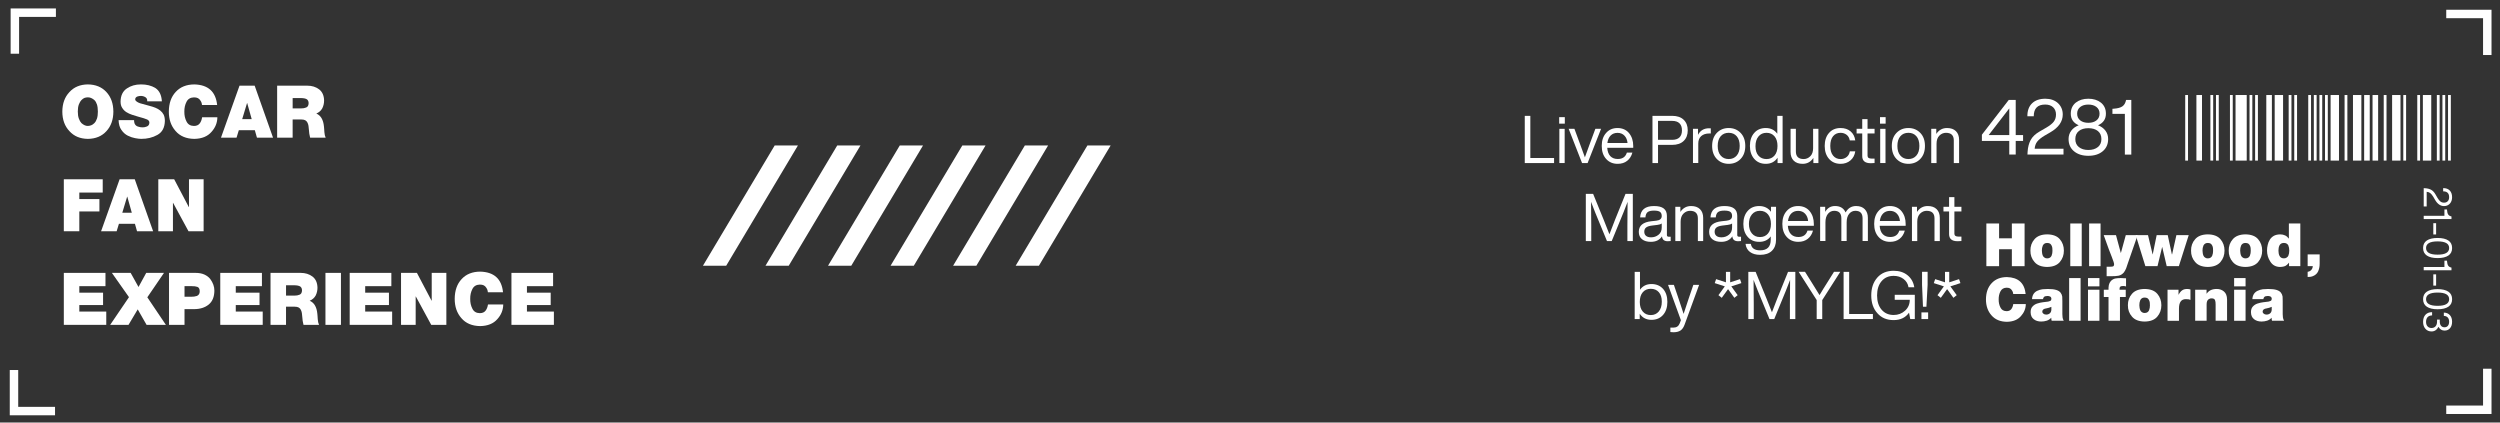 <?xml version="1.0" encoding="UTF-8"?>
<svg id="uuid-73eff271-76a2-4857-a7a8-69e4d31a6a74" data-name="Layer 1" xmlns="http://www.w3.org/2000/svg" viewBox="0 0 1923 325.02">
  <rect x="0" y="0" width="1923" height="325.02" fill="#333333" stroke="none"/>
  <defs>
    <style>
      .uuid-cdbbcc2c-210d-4680-8596-c56fbdb28254 {
        fill: #fff;
        stroke-width: 0px;
      }
    </style>
  </defs>
  <g>
    <polygon class="uuid-cdbbcc2c-210d-4680-8596-c56fbdb28254" points="558.57 204.42 540.69 204.42 595.89 111.89 613.77 111.89 558.57 204.42"/>
    <polygon class="uuid-cdbbcc2c-210d-4680-8596-c56fbdb28254" points="606.68 204.42 588.8 204.42 644 111.89 661.88 111.89 606.68 204.42"/>
    <polygon class="uuid-cdbbcc2c-210d-4680-8596-c56fbdb28254" points="654.78 204.42 636.91 204.42 692.11 111.89 709.99 111.89 654.78 204.42"/>
    <polygon class="uuid-cdbbcc2c-210d-4680-8596-c56fbdb28254" points="702.89 204.42 685.01 204.42 740.22 111.89 758.09 111.89 702.89 204.42"/>
    <polygon class="uuid-cdbbcc2c-210d-4680-8596-c56fbdb28254" points="751 204.42 733.12 204.42 788.32 111.89 806.2 111.89 751 204.42"/>
    <polygon class="uuid-cdbbcc2c-210d-4680-8596-c56fbdb28254" points="799.11 204.42 781.23 204.42 836.43 111.89 854.31 111.89 799.11 204.42"/>
  </g>
  <polygon class="uuid-cdbbcc2c-210d-4680-8596-c56fbdb28254" points="43 6.5 43 13 14.68 13 14.68 41.32 8.18 41.32 8.18 6.5 43 6.5"/>
  <polygon class="uuid-cdbbcc2c-210d-4680-8596-c56fbdb28254" points="1881.65 7.5 1881.65 14 1909.97 14 1909.97 42.32 1916.47 42.32 1916.47 7.5 1881.65 7.5"/>
  <polygon class="uuid-cdbbcc2c-210d-4680-8596-c56fbdb28254" points="42.33 319.44 42.33 312.95 14.01 312.95 14.01 284.62 7.51 284.62 7.51 319.44 42.33 319.44"/>
  <polygon class="uuid-cdbbcc2c-210d-4680-8596-c56fbdb28254" points="1881.65 318.44 1881.65 311.95 1909.97 311.95 1909.97 283.62 1916.47 283.62 1916.47 318.44 1881.65 318.44"/>
  <g>
    <rect class="uuid-cdbbcc2c-210d-4680-8596-c56fbdb28254" x="1680.87" y="73.09" width="2.15" height="50.44"/>
    <rect class="uuid-cdbbcc2c-210d-4680-8596-c56fbdb28254" x="1689.48" y="73.09" width="4.3" height="50.44"/>
    <rect class="uuid-cdbbcc2c-210d-4680-8596-c56fbdb28254" x="1700.23" y="73.09" width="2.15" height="50.44"/>
    <rect class="uuid-cdbbcc2c-210d-4680-8596-c56fbdb28254" x="1704.53" y="73.09" width="2.15" height="50.44"/>
    <rect class="uuid-cdbbcc2c-210d-4680-8596-c56fbdb28254" x="1715.28" y="73.09" width="2.15" height="50.44"/>
    <rect class="uuid-cdbbcc2c-210d-4680-8596-c56fbdb28254" x="1719.58" y="73.09" width="8.6" height="50.44"/>
    <rect class="uuid-cdbbcc2c-210d-4680-8596-c56fbdb28254" x="1730.34" y="73.09" width="2.15" height="50.44"/>
    <rect class="uuid-cdbbcc2c-210d-4680-8596-c56fbdb28254" x="1734.64" y="73.09" width="2.15" height="50.44"/>
    <rect class="uuid-cdbbcc2c-210d-4680-8596-c56fbdb28254" x="1743.24" y="73.09" width="4.3" height="50.44"/>
    <rect class="uuid-cdbbcc2c-210d-4680-8596-c56fbdb28254" x="1749.69" y="73.09" width="6.45" height="50.44"/>
    <rect class="uuid-cdbbcc2c-210d-4680-8596-c56fbdb28254" x="1760.44" y="73.09" width="2.15" height="50.44"/>
    <rect class="uuid-cdbbcc2c-210d-4680-8596-c56fbdb28254" x="1764.74" y="73.09" width="2.15" height="50.44"/>
    <rect class="uuid-cdbbcc2c-210d-4680-8596-c56fbdb28254" x="1775.5" y="73.09" width="2.15" height="50.44"/>
    <rect class="uuid-cdbbcc2c-210d-4680-8596-c56fbdb28254" x="1779.8" y="73.09" width="2.15" height="50.44"/>
    <rect class="uuid-cdbbcc2c-210d-4680-8596-c56fbdb28254" x="1784.1" y="73.09" width="2.15" height="50.44"/>
    <rect class="uuid-cdbbcc2c-210d-4680-8596-c56fbdb28254" x="1788.4" y="73.09" width="2.15" height="50.44"/>
    <rect class="uuid-cdbbcc2c-210d-4680-8596-c56fbdb28254" x="1792.7" y="73.09" width="6.45" height="50.44"/>
    <rect class="uuid-cdbbcc2c-210d-4680-8596-c56fbdb28254" x="1803.45" y="73.09" width="2.15" height="50.44"/>
    <rect class="uuid-cdbbcc2c-210d-4680-8596-c56fbdb28254" x="1809.91" y="73.09" width="6.45" height="50.44"/>
    <rect class="uuid-cdbbcc2c-210d-4680-8596-c56fbdb28254" x="1818.51" y="73.09" width="4.3" height="50.44"/>
    <rect class="uuid-cdbbcc2c-210d-4680-8596-c56fbdb28254" x="1824.96" y="73.09" width="4.3" height="50.44"/>
    <rect class="uuid-cdbbcc2c-210d-4680-8596-c56fbdb28254" x="1833.56" y="73.09" width="2.15" height="50.44"/>
    <rect class="uuid-cdbbcc2c-210d-4680-8596-c56fbdb28254" x="1840.01" y="73.09" width="6.45" height="50.44"/>
    <rect class="uuid-cdbbcc2c-210d-4680-8596-c56fbdb28254" x="1848.62" y="73.09" width="2.15" height="50.44"/>
    <rect class="uuid-cdbbcc2c-210d-4680-8596-c56fbdb28254" x="1859.37" y="73.09" width="2.15" height="50.44"/>
    <rect class="uuid-cdbbcc2c-210d-4680-8596-c56fbdb28254" x="1863.67" y="73.09" width="6.45" height="50.44"/>
    <rect class="uuid-cdbbcc2c-210d-4680-8596-c56fbdb28254" x="1874.42" y="73.09" width="2.15" height="50.44"/>
    <rect class="uuid-cdbbcc2c-210d-4680-8596-c56fbdb28254" x="1878.72" y="73.09" width="2.15" height="50.44"/>
    <rect class="uuid-cdbbcc2c-210d-4680-8596-c56fbdb28254" x="1883.03" y="73.09" width="2.15" height="50.44"/>
  </g>
  <g>
    <path class="uuid-cdbbcc2c-210d-4680-8596-c56fbdb28254" d="M47.94,85.88c.04-6.23,1.86-11.26,5.48-15.07,3.5-3.85,8.21-5.81,14.15-5.88,6,.07,10.76,2.03,14.28,5.88,3.53,3.81,5.32,8.83,5.35,15.07-.04,6.2-1.82,11.2-5.35,15.01-3.51,3.88-8.27,5.86-14.28,5.93-5.93-.07-10.65-2.05-14.15-5.93-3.62-3.81-5.45-8.81-5.48-15.01ZM59.86,85.88c0,2.18.27,3.98.82,5.4.51,1.44,1.17,2.58,1.96,3.4,1.66,1.5,3.3,2.23,4.93,2.19.76,0,1.61-.17,2.54-.49.9-.35,1.73-.91,2.49-1.7.81-.82,1.47-1.96,1.96-3.4.48-1.42.72-3.23.72-5.4s-.24-4.1-.72-5.57c-.5-1.46-1.15-2.57-1.96-3.32-1.7-1.46-3.38-2.17-5.04-2.11-.76,0-1.57.13-2.44.38-.87.33-1.7.91-2.49,1.73-.37.38-.72.84-1.03,1.37-.34.55-.65,1.2-.93,1.95-.55,1.46-.82,3.32-.82,5.57Z"/>
    <path class="uuid-cdbbcc2c-210d-4680-8596-c56fbdb28254" d="M103.12,92.44c0,1,.14,1.88.42,2.63.51,1.15,1.37,1.92,2.57,2.3,1.15.4,2.33.6,3.53.6,1.11.04,2.26-.2,3.45-.71,1.17-.53,1.77-1.5,1.81-2.93.04-1-.53-1.8-1.69-2.41-1.22-.56-3.54-1.29-6.94-2.19-1.6-.44-3.17-.92-4.7-1.45-1.6-.53-3.05-1.2-4.35-2.02-1.31-.82-2.38-1.91-3.2-3.25-.86-1.26-1.28-2.88-1.28-4.87.07-4.63,1.69-8,4.87-10.12,3.04-2.06,6.62-3.09,10.75-3.09,4.32-.04,8.05.89,11.17,2.78,3.04,2.02,4.7,5.43,4.98,10.23h-11.29c.14-1.49-.33-2.54-1.4-3.18-1.06-.65-2.24-.98-3.53-.98-.88,0-1.79.16-2.73.49-.42.18-.79.45-1.09.79-.32.36-.48.83-.48,1.39.07.67.45,1.23,1.14,1.67.65.49,1.5.92,2.55,1.29,2.21.67,4.73,1.37,7.56,2.08,1.5.38,2.94.85,4.31,1.39,1.35.53,2.58,1.24,3.69,2.13,1.13.89,2.02,1.98,2.68,3.25.6,1.35.9,2.94.9,4.76-.11,5.12-2.03,8.71-5.75,10.75-3.67,2.06-7.83,3.07-12.48,3.04-1.15,0-2.66-.17-4.54-.52-1.89-.33-3.81-.98-5.75-1.94-1.93-.98-3.56-2.44-4.89-4.38-1.35-1.86-2.08-4.38-2.19-7.55h11.89Z"/>
    <path class="uuid-cdbbcc2c-210d-4680-8596-c56fbdb28254" d="M155.4,80.79c-.04-.42-.14-.97-.32-1.65-.21-.64-.54-1.27-.98-1.89-.42-.71-1.04-1.3-1.85-1.75-.8-.4-1.82-.6-3.07-.6-2.72.07-4.63,1.23-5.74,3.48-1.13,2.19-1.68,4.7-1.64,7.51-.04,2.82.51,5.32,1.64,7.51,1.11,2.29,3.03,3.45,5.75,3.48,1.98,0,3.46-.65,4.45-1.95.94-1.24,1.54-2.82,1.83-4.72h11.73c-.04,4.21-1.55,7.97-4.56,11.29-3,3.44-7.38,5.22-13.14,5.33-6.25-.07-11.08-2.11-14.49-6.1-3.43-3.88-5.14-8.83-5.14-14.85.04-6.42,1.82-11.49,5.35-15.23,3.48-3.77,8.24-5.68,14.28-5.71,10.63.29,16.47,5.57,17.53,15.85h-11.63Z"/>
    <path class="uuid-cdbbcc2c-210d-4680-8596-c56fbdb28254" d="M184.23,65.9h11.66l14.12,39.98h-12.37l-1.62-5.71h-12.32l-1.75,5.71h-11.97l14.25-39.98ZM193.61,91.63l-3.47-12.36h-.11l-3.73,12.36h7.31Z"/>
    <path class="uuid-cdbbcc2c-210d-4680-8596-c56fbdb28254" d="M213.18,65.9h23.21c3.57,0,6.6.95,9.09,2.84,2.47,1.91,3.74,4.78,3.81,8.59,0,2.12-.46,4.11-1.39,5.99-1.02,1.82-2.55,3.16-4.59,4.02,3.43,1.46,5.39,4.79,5.88,9.98.07.47.12,1.08.16,1.83.07.75.12,1.55.16,2.41.14,1.8.47,3.25.98,4.32h-11.94c-.53-2.03-.85-4.08-.95-6.16-.04-.99-.14-1.96-.31-2.93-.15-.89-.41-1.72-.79-2.47-.36-.75-.9-1.34-1.64-1.78-.73-.42-1.73-.63-2.99-.63h-6.77v13.97h-11.92v-39.98ZM225.1,83.37h6.68c1.3.04,2.54-.19,3.71-.68,1.23-.47,1.86-1.58,1.9-3.31,0-1.29-.42-2.28-1.27-2.95-.96-.67-2.64-1.01-5.04-1.01h-5.97v7.96Z"/>
    <path class="uuid-cdbbcc2c-210d-4680-8596-c56fbdb28254" d="M49.09,137.9h29.92v10.22h-18v5.01h15.46v9.52h-15.46v15.23h-11.92v-39.98Z"/>
    <path class="uuid-cdbbcc2c-210d-4680-8596-c56fbdb28254" d="M92,137.9h11.66l14.12,39.98h-12.37l-1.62-5.71h-12.32l-1.75,5.71h-11.97l14.25-39.98ZM101.38,163.63l-3.47-12.36h-.11l-3.73,12.36h7.31Z"/>
    <path class="uuid-cdbbcc2c-210d-4680-8596-c56fbdb28254" d="M121.77,137.9h12.21l11.26,21.38h.13v-21.38h11.26v39.98h-11.63l-11.86-21.85h-.11v21.85h-11.26v-39.98Z"/>
    <path class="uuid-cdbbcc2c-210d-4680-8596-c56fbdb28254" d="M49.09,209.9h32.04v10.22h-20.12v5.01h18.27v9.52h-18.27v5.01h20.73v10.22h-32.65v-39.98Z"/>
    <path class="uuid-cdbbcc2c-210d-4680-8596-c56fbdb28254" d="M99.21,228.57l-13.15-18.67h14.44l6.04,10.86,5.93-10.86h13.67l-12.82,18.79,14.27,21.19h-14.85l-6.81-11.92-7.08,11.92h-14.11l14.46-21.3Z"/>
    <path class="uuid-cdbbcc2c-210d-4680-8596-c56fbdb28254" d="M130,209.9h20.37c2.7,0,4.99.43,6.87,1.29,1.86.86,3.34,1.98,4.44,3.36,2.18,2.95,3.25,5.96,3.22,9.02-.04,4.78-1.5,8.34-4.38,10.69-2.88,2.35-6.66,3.53-11.32,3.53h-7.27v12.09h-11.92v-39.98ZM141.92,228.27h4.92c1.73.04,3.28-.17,4.64-.63.66-.29,1.2-.74,1.61-1.34.36-.57.54-1.34.54-2.31-.04-1.79-.64-2.9-1.81-3.32-1.19-.4-2.59-.59-4.21-.55h-5.68v8.15Z"/>
    <path class="uuid-cdbbcc2c-210d-4680-8596-c56fbdb28254" d="M169.43,209.9h32.04v10.22h-20.12v5.01h18.27v9.52h-18.27v5.01h20.73v10.22h-32.65v-39.98Z"/>
    <path class="uuid-cdbbcc2c-210d-4680-8596-c56fbdb28254" d="M208.09,209.9h23.21c3.57,0,6.6.95,9.09,2.84,2.47,1.91,3.74,4.78,3.81,8.59,0,2.12-.46,4.11-1.39,5.99-1.02,1.82-2.55,3.16-4.59,4.02,3.43,1.46,5.39,4.79,5.88,9.98.07.47.12,1.08.16,1.83.07.75.12,1.55.16,2.41.14,1.8.47,3.25.98,4.32h-11.94c-.53-2.03-.85-4.08-.95-6.16-.04-.99-.14-1.96-.31-2.93-.15-.89-.41-1.72-.79-2.47-.36-.75-.9-1.34-1.64-1.78-.73-.42-1.73-.63-2.99-.63h-6.77v13.97h-11.92v-39.98ZM220.01,227.37h6.68c1.3.04,2.54-.19,3.71-.68,1.23-.47,1.86-1.58,1.9-3.31,0-1.29-.42-2.28-1.27-2.95-.96-.67-2.64-1.01-5.04-1.01h-5.97v7.96Z"/>
    <path class="uuid-cdbbcc2c-210d-4680-8596-c56fbdb28254" d="M250.34,209.9h11.92v39.98h-11.92v-39.98Z"/>
    <path class="uuid-cdbbcc2c-210d-4680-8596-c56fbdb28254" d="M268.99,209.9h32.04v10.22h-20.12v5.01h18.27v9.52h-18.27v5.01h20.73v10.22h-32.65v-39.98Z"/>
    <path class="uuid-cdbbcc2c-210d-4680-8596-c56fbdb28254" d="M308.48,209.9h12.21l11.26,21.38h.13v-21.38h11.26v39.98h-11.63l-11.86-21.85h-.11v21.85h-11.26v-39.98Z"/>
    <path class="uuid-cdbbcc2c-210d-4680-8596-c56fbdb28254" d="M375.29,224.79c-.04-.42-.14-.97-.32-1.65-.21-.64-.54-1.27-.98-1.89-.42-.71-1.04-1.3-1.85-1.75-.8-.4-1.82-.6-3.07-.6-2.72.07-4.63,1.23-5.74,3.48-1.13,2.19-1.68,4.7-1.64,7.51-.04,2.82.51,5.32,1.64,7.51,1.11,2.29,3.03,3.45,5.75,3.48,1.98,0,3.46-.65,4.45-1.95.94-1.24,1.54-2.82,1.83-4.72h11.73c-.04,4.21-1.55,7.97-4.56,11.29-3,3.44-7.38,5.22-13.14,5.33-6.25-.07-11.08-2.11-14.49-6.1-3.43-3.88-5.14-8.83-5.14-14.85.04-6.42,1.82-11.49,5.35-15.23,3.48-3.77,8.24-5.68,14.28-5.71,10.63.29,16.47,5.57,17.53,15.85h-11.63Z"/>
    <path class="uuid-cdbbcc2c-210d-4680-8596-c56fbdb28254" d="M393.4,209.9h32.04v10.22h-20.12v5.01h18.27v9.52h-18.27v5.01h20.73v10.22h-32.65v-39.98Z"/>
  </g>
  <g>
    <path class="uuid-cdbbcc2c-210d-4680-8596-c56fbdb28254" d="M1527.91,171.9h9.79v11.41h9.82v-11.41h9.79v32.84h-9.79v-13.03h-9.82v13.03h-9.79v-32.84Z"/>
    <path class="uuid-cdbbcc2c-210d-4680-8596-c56fbdb28254" d="M1587.54,192.8c0,3.4-1.04,6.31-3.11,8.73-2.06,2.48-5.32,3.75-9.77,3.81-4.4-.06-7.64-1.33-9.73-3.82-2.13-2.43-3.18-5.34-3.13-8.74-.04-3.44,1-6.36,3.13-8.76,2.09-2.44,5.33-3.69,9.73-3.75,4.46.06,7.71,1.31,9.77,3.75,2.07,2.4,3.11,5.32,3.11,8.77ZM1578.74,192.8c0-.65-.03-1.33-.09-2.05-.09-.71-.29-1.34-.58-1.89-.28-.6-.68-1.09-1.19-1.46-.58-.34-1.31-.52-2.2-.52s-1.54.17-2.06.52c-.58.38-1,.86-1.29,1.46-.51,1.23-.75,2.54-.72,3.94,0,.62.06,1.26.19,1.94.09.68.27,1.32.54,1.94.28.62.71,1.1,1.29,1.46.51.41,1.2.61,2.06.61s1.62-.2,2.2-.61c.51-.36.91-.85,1.19-1.46.48-1.26.71-2.55.68-3.87Z"/>
    <path class="uuid-cdbbcc2c-210d-4680-8596-c56fbdb28254" d="M1592.46,171.9h8.8v32.84h-8.8v-32.84Z"/>
    <path class="uuid-cdbbcc2c-210d-4680-8596-c56fbdb28254" d="M1606.95,171.9h8.8v32.84h-8.8v-32.84Z"/>
    <path class="uuid-cdbbcc2c-210d-4680-8596-c56fbdb28254" d="M1636.62,202.89c-.32,1.08-.7,2.22-1.15,3.41-.48,1.18-1.06,2.25-1.74,3.21-1.19,1.41-2.6,2.27-4.24,2.58-1.62.27-3.31.39-5.07.36h-4v-7.28h2.11c.49,0,1-.01,1.5-.04.49,0,.91-.06,1.26-.18.27-.12.49-.33.67-.63.13-.28.2-.67.2-1.17,0-.36-.17-1.06-.52-2.11-.36-1.03-.79-2.19-1.28-3.48-1.05-2.8-1.79-4.7-2.22-5.71l-3.97-11.01h9.44l3.7,13.69h.09l3.76-13.69h9.11l-7.65,22.03Z"/>
    <path class="uuid-cdbbcc2c-210d-4680-8596-c56fbdb28254" d="M1675.97,204.73h-9.34l-3.44-14.67h-.09l-3.55,14.67h-9.34l-7.43-23.88h9.46l3.55,14.8h.09l3.03-14.8h8.51l3.19,14.8h.18l3.3-14.8h9.48l-7.59,23.88Z"/>
    <path class="uuid-cdbbcc2c-210d-4680-8596-c56fbdb28254" d="M1711.1,192.8c0,3.4-1.04,6.31-3.11,8.73-2.06,2.48-5.32,3.75-9.77,3.81-4.4-.06-7.64-1.33-9.73-3.82-2.13-2.43-3.18-5.34-3.13-8.74-.04-3.44,1-6.36,3.13-8.76,2.09-2.44,5.33-3.69,9.73-3.75,4.46.06,7.71,1.31,9.77,3.75,2.07,2.4,3.11,5.32,3.11,8.77ZM1702.3,192.8c0-.65-.03-1.33-.09-2.05-.09-.71-.29-1.34-.58-1.89-.28-.6-.68-1.09-1.19-1.46-.58-.34-1.31-.52-2.2-.52s-1.54.17-2.06.52c-.58.38-1,.86-1.29,1.46-.51,1.23-.75,2.54-.72,3.94,0,.62.06,1.26.19,1.94.09.68.27,1.32.54,1.94.28.62.71,1.1,1.29,1.46.51.41,1.2.61,2.06.61s1.62-.2,2.2-.61c.51-.36.91-.85,1.19-1.46.48-1.26.71-2.55.68-3.87Z"/>
    <path class="uuid-cdbbcc2c-210d-4680-8596-c56fbdb28254" d="M1740.07,192.8c0,3.4-1.04,6.31-3.11,8.73-2.06,2.48-5.32,3.75-9.77,3.81-4.4-.06-7.64-1.33-9.73-3.82-2.13-2.43-3.18-5.34-3.13-8.74-.04-3.44,1-6.36,3.13-8.76,2.09-2.44,5.33-3.69,9.73-3.75,4.46.06,7.71,1.31,9.77,3.75,2.07,2.4,3.11,5.32,3.11,8.77ZM1731.27,192.8c0-.65-.03-1.33-.09-2.05-.09-.71-.29-1.34-.58-1.89-.28-.6-.68-1.09-1.19-1.46-.58-.34-1.31-.52-2.2-.52s-1.54.17-2.06.52c-.58.38-1,.86-1.29,1.46-.51,1.23-.75,2.54-.72,3.94,0,.62.06,1.26.19,1.94.09.68.27,1.32.54,1.94.28.62.71,1.1,1.29,1.46.51.41,1.2.61,2.06.61s1.62-.2,2.2-.61c.51-.36.91-.85,1.19-1.46.48-1.26.71-2.55.68-3.87Z"/>
    <path class="uuid-cdbbcc2c-210d-4680-8596-c56fbdb28254" d="M1769.41,204.73h-8.68v-2.63h-.09c-.24.37-.54.73-.91,1.06-.36.37-.78.73-1.27,1.06-.49.34-1.12.61-1.91.79-.75.19-1.7.31-2.82.34-3.3-.1-5.77-1.49-7.42-4.16-1.67-2.55-2.51-5.38-2.51-8.51,0-1.44.17-2.88.52-4.31.3-1.44.84-2.77,1.62-4,.76-1.23,1.8-2.22,3.12-2.99,1.32-.7,2.96-1.07,4.92-1.1,2.86.03,5.04,1.1,6.54,3.21h.09v-11.59h8.8v32.84ZM1760.91,192.78c0-1.51-.25-2.87-.75-4.07-.29-.55-.71-1-1.26-1.33-.58-.34-1.29-.52-2.15-.52-1.62.03-2.73.65-3.34,1.85-.3.56-.51,1.19-.63,1.89-.12.71-.19,1.43-.19,2.18,0,.71.06,1.41.19,2.12.12.71.33,1.34.63,1.89.61,1.26,1.72,1.91,3.34,1.94.85,0,1.57-.2,2.15-.61.54-.33.96-.77,1.26-1.33.5-1.17.75-2.51.75-4.01h0Z"/>
    <path class="uuid-cdbbcc2c-210d-4680-8596-c56fbdb28254" d="M1775.03,195.66h9.25v7.2c0,2.2-.4,4.17-1.19,5.92-.84,1.75-2.25,2.99-4.23,3.72-.8.28-1.5.44-2.13.47-.68.06-1.25.09-1.69.09v-4c1.13-.12,2.06-.59,2.8-1.42.71-.8,1.09-1.77,1.15-2.91h-3.95v-9.07Z"/>
    <path class="uuid-cdbbcc2c-210d-4680-8596-c56fbdb28254" d="M1548.57,226.13c-.03-.35-.12-.8-.26-1.35-.17-.53-.44-1.04-.81-1.55-.35-.58-.86-1.07-1.52-1.44-.65-.33-1.5-.5-2.53-.5-2.23.06-3.8,1.01-4.72,2.86-.93,1.8-1.38,3.86-1.35,6.17-.03,2.31.42,4.37,1.35,6.17.91,1.88,2.49,2.83,4.72,2.86,1.62,0,2.84-.53,3.66-1.6.77-1.02,1.27-2.31,1.5-3.87h9.64c-.03,3.46-1.28,6.55-3.74,9.27-2.47,2.83-6.06,4.29-10.79,4.38-5.13-.06-9.1-1.73-11.9-5.01-2.81-3.19-4.22-7.25-4.22-12.2.03-5.27,1.49-9.44,4.4-12.51,2.86-3.1,6.77-4.66,11.73-4.69,8.73.24,13.53,4.58,14.4,13.02h-9.55Z"/>
    <path class="uuid-cdbbcc2c-210d-4680-8596-c56fbdb28254" d="M1586.35,241.41c0,.89.06,1.81.18,2.75.12.92.42,1.78.9,2.57h-9.28c-.24-.76-.34-1.51-.31-2.25h-.09c-.99,1.06-2.12,1.8-3.41,2.2-1.35.43-2.77.65-4.26.65-2.29,0-4.18-.58-5.68-1.75-1.61-1.2-2.42-3.02-2.45-5.47,0-1.87.49-3.32,1.48-4.35.94-1.05,2.12-1.8,3.53-2.27,1.48-.49,2.97-.83,4.47-1.01s2.83-.34,4-.49c.34-.1.67-.2.97-.29.28-.09.55-.2.79-.31.49-.3.74-.81.74-1.53-.03-.82-.34-1.4-.92-1.73-.59-.31-1.28-.47-2.07-.47-1.37.03-2.27.29-2.73.78-.46.55-.7,1.1-.7,1.65h-8.49c.12-1.69.55-3.06,1.29-4.11.73-1.03,1.67-1.81,2.82-2.33,1.17-.55,2.47-.94,3.91-1.15,1.39-.15,2.77-.22,4.13-.22,2.79,0,4.97.25,6.55.76,1.57.52,2.67,1.24,3.31,2.13.67.88,1.08,1.88,1.24,2.99.06,1.12.09,2.27.09,3.44v9.82ZM1577.91,236.03c-1.19.53-2.45.91-3.77,1.15-2.15.27-3.22,1.13-3.22,2.59,0,.59.29,1.09.87,1.51.53.46,1.24.7,2.12.7,1.11,0,2.05-.32,2.8-.97.74-.62,1.14-1.54,1.2-2.77v-2.21Z"/>
    <path class="uuid-cdbbcc2c-210d-4680-8596-c56fbdb28254" d="M1591.59,213.9h8.8v32.84h-8.8v-32.84Z"/>
    <path class="uuid-cdbbcc2c-210d-4680-8596-c56fbdb28254" d="M1614.88,220.27h-8.8v-6.38h8.8v6.38ZM1606.08,222.86h8.8v23.88h-8.8v-23.88Z"/>
    <path class="uuid-cdbbcc2c-210d-4680-8596-c56fbdb28254" d="M1621.87,228.47h-3.62v-5.61h3.62c-.06-1.23.03-2.44.26-3.64.25-1.15.77-2.18,1.56-3.08.96-.97,2.04-1.6,3.26-1.89,1.21-.24,2.69-.36,4.43-.36,1.35.03,2.67.09,3.97.18v6.26c-.36-.07-.72-.16-1.08-.25-.38-.06-.75-.09-1.12-.09-1.09,0-1.84.19-2.25.56-.43.42-.62,1.18-.56,2.29h4.78v5.61h-4.45v18.26h-8.8v-18.26Z"/>
    <path class="uuid-cdbbcc2c-210d-4680-8596-c56fbdb28254" d="M1662.52,234.8c0,3.4-1.04,6.31-3.11,8.73-2.06,2.48-5.32,3.75-9.77,3.81-4.4-.06-7.64-1.33-9.73-3.82-2.13-2.43-3.18-5.34-3.13-8.74-.04-3.44,1-6.36,3.13-8.76,2.09-2.44,5.33-3.69,9.73-3.75,4.46.06,7.71,1.31,9.77,3.75,2.07,2.4,3.11,5.32,3.11,8.77ZM1653.71,234.8c0-.65-.03-1.33-.09-2.05-.09-.71-.29-1.34-.58-1.89-.28-.6-.68-1.09-1.19-1.46-.58-.34-1.31-.52-2.2-.52s-1.54.17-2.06.52c-.58.38-1,.86-1.29,1.46-.51,1.23-.75,2.54-.72,3.94,0,.62.06,1.26.19,1.94.09.68.27,1.32.54,1.94.28.62.71,1.1,1.29,1.46.51.41,1.2.61,2.06.61s1.62-.2,2.2-.61c.51-.36.91-.85,1.19-1.46.48-1.26.71-2.55.68-3.87Z"/>
    <path class="uuid-cdbbcc2c-210d-4680-8596-c56fbdb28254" d="M1667.26,222.86h8.46v3.82h.09c.71-1.44,1.59-2.54,2.63-3.3,1-.73,2.29-1.1,3.87-1.1.88,0,1.75.12,2.59.36v8.04c-.42-.18-.89-.33-1.39-.45-.51-.09-1.2-.13-2.09-.13-3.54-.06-5.33,2.34-5.35,7.21v9.43h-8.8v-23.88Z"/>
    <path class="uuid-cdbbcc2c-210d-4680-8596-c56fbdb28254" d="M1688.51,222.86h8.77v3.03h.09c1.61-2.41,4.2-3.62,7.76-3.62,2.16,0,4.01.66,5.57,1.98,1.54,1.32,2.32,3.35,2.35,6.11v16.37h-8.8v-12.53c.03-1.41-.13-2.55-.49-3.42-.38-.85-1.25-1.28-2.63-1.28-.86-.03-1.68.25-2.46.83-.38.3-.7.76-.96,1.37-.25.65-.38,1.45-.38,2.41v12.62h-8.8v-23.88Z"/>
    <path class="uuid-cdbbcc2c-210d-4680-8596-c56fbdb28254" d="M1727.29,220.27h-8.8v-6.38h8.8v6.38ZM1718.49,222.86h8.8v23.88h-8.8v-23.88Z"/>
    <path class="uuid-cdbbcc2c-210d-4680-8596-c56fbdb28254" d="M1755.84,241.41c0,.89.06,1.81.18,2.75.12.92.42,1.78.9,2.57h-9.28c-.24-.76-.34-1.51-.31-2.25h-.09c-.99,1.06-2.12,1.8-3.41,2.2-1.35.43-2.77.65-4.26.65-2.29,0-4.18-.58-5.68-1.75-1.61-1.2-2.42-3.02-2.45-5.47,0-1.87.49-3.32,1.48-4.35.94-1.05,2.12-1.8,3.53-2.27,1.48-.49,2.97-.83,4.47-1.01s2.83-.34,4-.49c.34-.1.67-.2.97-.29.28-.09.55-.2.79-.31.49-.3.74-.81.74-1.53-.03-.82-.34-1.4-.92-1.73-.59-.31-1.28-.47-2.07-.47-1.37.03-2.27.29-2.73.78-.46.55-.7,1.1-.7,1.65h-8.49c.12-1.69.55-3.06,1.29-4.11.73-1.03,1.67-1.81,2.82-2.33,1.17-.55,2.47-.94,3.91-1.15,1.39-.15,2.77-.22,4.13-.22,2.79,0,4.97.25,6.55.76,1.57.52,2.67,1.24,3.31,2.13.67.88,1.08,1.88,1.24,2.99.06,1.12.09,2.27.09,3.44v9.82ZM1747.4,236.03c-1.19.53-2.45.91-3.77,1.15-2.15.27-3.22,1.13-3.22,2.59,0,.59.29,1.09.87,1.51.53.46,1.24.7,2.12.7,1.11,0,2.05-.32,2.8-.97.74-.62,1.14-1.54,1.2-2.77v-2.21Z"/>
  </g>
  <g>
    <path class="uuid-cdbbcc2c-210d-4680-8596-c56fbdb28254" d="M1550.49,103.91h5.66v4.48h-5.66v10.5h-4.96v-10.5h-21.06v-4.78l20.65-26.73h5.37v27.02ZM1545.54,103.91v-20.53l-15.87,20.53h15.87Z"/>
    <path class="uuid-cdbbcc2c-210d-4680-8596-c56fbdb28254" d="M1565.07,114.41h22.18v4.48h-27.73l.12-2.3c.24-3.46,1.02-6.43,2.36-8.91,1.34-2.48,3.6-4.64,6.79-6.49l5.31-3.07c2.67-1.57,4.57-3.11,5.69-4.6,1.12-1.49,1.68-3.3,1.68-5.43,0-2.32-.74-4.18-2.21-5.58-1.48-1.4-3.51-2.09-6.11-2.09-5.86,0-8.79,3.01-8.79,9.03h-4.9c-.04-4.29,1.16-7.61,3.6-9.97,2.44-2.36,5.84-3.54,10.21-3.54,3.97,0,7.2,1.12,9.68,3.36,2.48,2.32,3.72,5.25,3.72,8.79,0,5.43-3.19,9.99-9.56,13.69l-4.48,2.6c-2.6,1.57-4.46,3.1-5.61,4.57-1.14,1.47-1.79,3.29-1.95,5.46Z"/>
    <path class="uuid-cdbbcc2c-210d-4680-8596-c56fbdb28254" d="M1613.8,96.36c2.44.94,4.35,2.33,5.72,4.16,1.38,1.83,2.06,3.98,2.06,6.46,0,3.93-1.4,7.06-4.19,9.38-2.79,2.32-6.47,3.48-11.03,3.48s-8.24-1.16-11.03-3.48c-2.79-2.32-4.19-5.45-4.19-9.38,0-2.48.69-4.63,2.06-6.46s3.28-3.22,5.72-4.16c-4.05-1.77-6.08-4.74-6.08-8.91,0-3.58,1.28-6.41,3.83-8.5,2.56-2.01,5.78-3.01,9.68-3.01s7.12,1,9.68,3.01c2.56,2.08,3.83,4.92,3.83,8.5,0,4.17-2.03,7.14-6.08,8.91ZM1599.05,113.12c1.85,1.5,4.29,2.24,7.32,2.24s5.47-.75,7.32-2.24c1.81-1.46,2.71-3.5,2.71-6.14s-.91-4.74-2.71-6.2c-1.81-1.46-4.25-2.18-7.32-2.18s-5.51.73-7.32,2.18c-1.81,1.46-2.71,3.52-2.71,6.2s.9,4.68,2.71,6.14ZM1612.56,82.26c-1.57-1.22-3.64-1.83-6.2-1.83s-4.62.61-6.2,1.83c-1.61,1.26-2.42,2.99-2.42,5.19s.81,3.93,2.42,5.19c1.57,1.22,3.64,1.83,6.2,1.83s4.62-.61,6.2-1.83c1.61-1.26,2.42-2.99,2.42-5.19s-.81-3.93-2.42-5.19Z"/>
    <path class="uuid-cdbbcc2c-210d-4680-8596-c56fbdb28254" d="M1635.39,76.89h4.01v42.01h-4.96v-31.33h-9.56v-3.89l.94-.06c2.99-.2,5.21-.79,6.67-1.77,1.45-.98,2.42-2.63,2.89-4.96Z"/>
  </g>
  <g>
    <path class="uuid-cdbbcc2c-210d-4680-8596-c56fbdb28254" d="M1177.13,89.1v32.44h18.26v3.88h-22.54v-36.31h4.28Z"/>
    <path class="uuid-cdbbcc2c-210d-4680-8596-c56fbdb28254" d="M1203.65,95.11h-4.33v-5h4.33v5ZM1203.54,125.41h-4.08v-26.32h4.08v26.32Z"/>
    <path class="uuid-cdbbcc2c-210d-4680-8596-c56fbdb28254" d="M1222.82,110.77l4.33-11.68h4.39l-10.35,26.32h-4.28l-10.3-26.32h4.44l4.33,11.73c2.14,5.75,3.38,9.15,3.72,10.2.61-1.8,1.85-5.22,3.72-10.25Z"/>
    <path class="uuid-cdbbcc2c-210d-4680-8596-c56fbdb28254" d="M1256.28,112.25v1.43h-19.99c.2,2.86,1,5.01,2.4,6.45,1.39,1.45,3.3,2.17,5.71,2.17,3.64,0,5.97-1.63,6.99-4.9h4.23c-.71,2.65-2.04,4.75-3.98,6.3-1.94,1.55-4.39,2.32-7.34,2.32-3.64,0-6.58-1.24-8.82-3.72-2.28-2.48-3.42-5.83-3.42-10.05s1.12-7.48,3.37-10c2.21-2.52,5.13-3.77,8.77-3.77s6.73,1.31,8.87,3.93c2.14,2.62,3.21,5.9,3.21,9.84ZM1244.19,102.2c-2.14,0-3.89.67-5.25,2.01-1.36,1.34-2.21,3.27-2.55,5.79h15.5c-.2-2.31-.99-4.19-2.35-5.64-1.36-1.44-3.15-2.17-5.36-2.17Z"/>
    <path class="uuid-cdbbcc2c-210d-4680-8596-c56fbdb28254" d="M1271.07,89.1h15.1c3.84,0,6.81,1,8.9,3.01,2.09,2.01,3.14,4.73,3.14,8.16s-1.05,6.15-3.14,8.16c-2.09,2.01-5.06,3.01-8.9,3.01h-10.81v13.97h-4.28v-36.31ZM1275.35,107.56h10.81c2.52,0,4.41-.62,5.69-1.86,1.27-1.24,1.91-3.05,1.91-5.43s-.64-4.19-1.91-5.43c-1.28-1.24-3.17-1.86-5.69-1.86h-10.81v14.59Z"/>
    <path class="uuid-cdbbcc2c-210d-4680-8596-c56fbdb28254" d="M1314.57,98.68c.68,0,1.14.02,1.38.05v3.93h-1.02c-2.72,0-4.84.67-6.35,2.01s-2.27,3.26-2.27,5.74v14.99h-4.08v-26.32h3.88v4.64c1.77-3.37,4.59-5.05,8.47-5.05Z"/>
    <path class="uuid-cdbbcc2c-210d-4680-8596-c56fbdb28254" d="M1338.9,122.25c-2.41,2.52-5.47,3.77-9.18,3.77s-6.77-1.26-9.18-3.77c-2.38-2.48-3.57-5.81-3.57-10s1.19-7.51,3.57-10c2.41-2.52,5.47-3.77,9.18-3.77s6.77,1.26,9.18,3.77c2.38,2.48,3.57,5.81,3.57,10s-1.19,7.51-3.57,10ZM1323.55,119.64c1.53,1.8,3.59,2.7,6.17,2.7s4.64-.9,6.17-2.7c1.53-1.77,2.29-4.23,2.29-7.39s-.76-5.68-2.29-7.45c-1.53-1.77-3.59-2.65-6.17-2.65s-4.64.88-6.17,2.65c-1.53,1.77-2.29,4.25-2.29,7.45s.76,5.63,2.29,7.39Z"/>
    <path class="uuid-cdbbcc2c-210d-4680-8596-c56fbdb28254" d="M1367.1,102.87v-13.77h4.08v36.31h-3.88v-4.08c-2.11,3.13-5.12,4.69-9.03,4.69-3.71,0-6.67-1.26-8.87-3.77-2.24-2.52-3.37-5.85-3.37-10s1.12-7.56,3.37-10.05c2.17-2.48,5.13-3.72,8.87-3.72s6.71,1.46,8.82,4.39ZM1352.62,119.75c1.53,1.73,3.59,2.6,6.17,2.6s4.64-.9,6.17-2.7c1.53-1.77,2.29-4.23,2.29-7.39s-.76-5.59-2.29-7.4c-1.53-1.8-3.59-2.7-6.17-2.7s-4.6.93-6.15,2.78c-1.55,1.85-2.32,4.36-2.32,7.52s.76,5.56,2.29,7.29Z"/>
    <path class="uuid-cdbbcc2c-210d-4680-8596-c56fbdb28254" d="M1394.64,113.98v-14.89h4.08v26.32h-3.88v-3.93c-2.01,3.03-4.76,4.54-8.26,4.54-2.92,0-5.2-.8-6.83-2.4-1.63-1.6-2.45-3.84-2.45-6.73v-17.8h4.08v17.39c0,3.91,2.01,5.86,6.02,5.86,1.9,0,3.59-.71,5.05-2.14s2.19-3.5,2.19-6.22Z"/>
    <path class="uuid-cdbbcc2c-210d-4680-8596-c56fbdb28254" d="M1415.75,126.02c-3.64,0-6.58-1.26-8.82-3.77-2.24-2.52-3.37-5.85-3.37-10s1.12-7.56,3.37-10.05c2.17-2.48,5.12-3.72,8.82-3.72,3.13,0,5.7.85,7.7,2.55s3.21,4.03,3.62,6.99h-4.23c-.31-1.87-1.11-3.31-2.42-4.33-1.31-1.02-2.87-1.53-4.67-1.53-2.41,0-4.33.88-5.76,2.63-1.43,1.75-2.14,4.24-2.14,7.47s.72,5.68,2.17,7.45,3.36,2.65,5.74,2.65c1.8,0,3.37-.53,4.69-1.58,1.33-1.05,2.14-2.52,2.45-4.39h4.18c-.44,2.96-1.69,5.3-3.75,7.04-2.06,1.73-4.58,2.6-7.57,2.6Z"/>
    <path class="uuid-cdbbcc2c-210d-4680-8596-c56fbdb28254" d="M1441.92,99.09v3.57h-5.41v17.08c0,1.5,1,2.24,3.01,2.24h2.4v3.42c-1.12.1-2.09.15-2.91.15-4.39,0-6.58-1.82-6.58-5.46v-17.44h-4.33v-3.57h4.33v-7.45h4.08v7.45h5.41Z"/>
    <path class="uuid-cdbbcc2c-210d-4680-8596-c56fbdb28254" d="M1450.43,95.11h-4.33v-5h4.33v5ZM1450.33,125.41h-4.08v-26.32h4.08v26.32Z"/>
    <path class="uuid-cdbbcc2c-210d-4680-8596-c56fbdb28254" d="M1477.11,122.25c-2.41,2.52-5.47,3.77-9.18,3.77s-6.77-1.26-9.18-3.77c-2.38-2.48-3.57-5.81-3.57-10s1.19-7.51,3.57-10c2.41-2.52,5.47-3.77,9.18-3.77s6.77,1.26,9.18,3.77c2.38,2.48,3.57,5.81,3.57,10s-1.19,7.51-3.57,10ZM1461.76,119.64c1.53,1.8,3.59,2.7,6.17,2.7s4.64-.9,6.17-2.7c1.53-1.77,2.29-4.23,2.29-7.39s-.76-5.68-2.29-7.45c-1.53-1.77-3.59-2.65-6.17-2.65s-4.64.88-6.17,2.65c-1.53,1.77-2.29,4.25-2.29,7.45s.76,5.63,2.29,7.39Z"/>
    <path class="uuid-cdbbcc2c-210d-4680-8596-c56fbdb28254" d="M1497.66,98.48c2.92,0,5.2.8,6.83,2.4,1.63,1.6,2.45,3.84,2.45,6.73v17.8h-4.08v-17.39c0-3.91-2.01-5.86-6.02-5.86-1.9,0-3.59.71-5.05,2.14s-2.19,3.5-2.19,6.22v14.89h-4.08v-26.32h3.88v3.93c2.01-3.03,4.76-4.54,8.26-4.54Z"/>
    <path class="uuid-cdbbcc2c-210d-4680-8596-c56fbdb28254" d="M1242.25,169.14l8.11-20.04h5.61v36.31h-4.18v-11.63c0-7.65.05-13.82.15-18.51-.82,2.24-1.89,5-3.21,8.26l-8.98,21.88h-3.67l-9.03-21.88c-1.33-3.26-2.4-6.02-3.21-8.26.1,4.69.15,10.86.15,18.51v11.63h-4.18v-36.31h5.61l8.42,20.66c1.26,3.09,2.63,6.58,4.13,10.46,2.07-5.51,3.5-9.2,4.28-11.07Z"/>
    <path class="uuid-cdbbcc2c-210d-4680-8596-c56fbdb28254" d="M1283.61,182.09h1.48v3.32c-.68.1-1.43.15-2.24.15-2.75,0-4.23-1.26-4.44-3.77-1.84,2.82-4.69,4.23-8.57,4.23-2.89,0-5.16-.67-6.81-2.01-1.65-1.34-2.47-3.24-2.47-5.69,0-4.76,3.25-7.48,9.74-8.16l3.77-.41c2.75-.31,4.13-1.51,4.13-3.62,0-1.46-.45-2.52-1.35-3.16-.9-.65-2.42-.97-4.56-.97-2.28,0-3.92.38-4.92,1.15-1,.76-1.57,2.12-1.71,4.05h-4.08c.34-5.81,3.91-8.72,10.71-8.72s9.89,2.55,9.89,7.65v14.69c0,.85.48,1.27,1.43,1.27ZM1270.04,182.55c2.18,0,4.08-.66,5.71-1.99,1.63-1.29,2.45-3.14,2.45-5.56v-3.11c-.75.58-1.9.95-3.47,1.12l-3.83.46c-2.21.27-3.78.78-4.72,1.53-.94.75-1.4,1.82-1.4,3.21s.44,2.42,1.33,3.19c.88.77,2.19,1.15,3.93,1.15Z"/>
    <path class="uuid-cdbbcc2c-210d-4680-8596-c56fbdb28254" d="M1300.8,158.48c2.92,0,5.2.8,6.83,2.4,1.63,1.6,2.45,3.84,2.45,6.73v17.8h-4.08v-17.39c0-3.91-2.01-5.86-6.02-5.86-1.9,0-3.59.71-5.05,2.14s-2.19,3.5-2.19,6.22v14.89h-4.08v-26.32h3.88v3.93c2.01-3.03,4.76-4.54,8.26-4.54Z"/>
    <path class="uuid-cdbbcc2c-210d-4680-8596-c56fbdb28254" d="M1337.72,182.09h1.48v3.32c-.68.1-1.43.15-2.24.15-2.75,0-4.23-1.26-4.44-3.77-1.84,2.82-4.69,4.23-8.57,4.23-2.89,0-5.16-.67-6.81-2.01-1.65-1.34-2.47-3.24-2.47-5.69,0-4.76,3.25-7.48,9.74-8.16l3.77-.41c2.75-.31,4.13-1.51,4.13-3.62,0-1.46-.45-2.52-1.35-3.16-.9-.65-2.42-.97-4.56-.97-2.28,0-3.92.38-4.92,1.15-1,.76-1.57,2.12-1.71,4.05h-4.08c.34-5.81,3.91-8.72,10.71-8.72s9.89,2.55,9.89,7.65v14.69c0,.85.48,1.27,1.43,1.27ZM1324.16,182.55c2.18,0,4.08-.66,5.71-1.99,1.63-1.29,2.45-3.14,2.45-5.56v-3.11c-.75.58-1.9.95-3.47,1.12l-3.83.46c-2.21.27-3.78.78-4.72,1.53-.94.75-1.4,1.82-1.4,3.21s.44,2.42,1.33,3.19c.88.77,2.19,1.15,3.93,1.15Z"/>
    <path class="uuid-cdbbcc2c-210d-4680-8596-c56fbdb28254" d="M1362.25,162.92v-3.83h3.88v25.3c0,3.6-1.05,6.44-3.16,8.52-2.11,2.07-5.13,3.11-9.08,3.11-3.26,0-5.88-.75-7.85-2.24-1.97-1.5-3.09-3.57-3.37-6.22h4.08c.51,3.33,2.89,5,7.14,5,5.44,0,8.16-2.72,8.16-8.16v-2.55c-2.07,2.79-5.02,4.18-8.82,4.18s-6.67-1.26-8.87-3.77c-2.24-2.52-3.37-5.85-3.37-10s1.12-7.56,3.37-10.05c2.17-2.48,5.13-3.72,8.87-3.72s6.92,1.48,9.03,4.44ZM1353.74,182.35c2.58,0,4.64-.9,6.17-2.7,1.53-1.8,2.29-4.27,2.29-7.39s-.76-5.59-2.29-7.4c-1.53-1.8-3.59-2.7-6.17-2.7s-4.6.92-6.15,2.75c-1.55,1.84-2.32,4.28-2.32,7.34s.77,5.51,2.32,7.34c1.55,1.84,3.6,2.75,6.15,2.75Z"/>
    <path class="uuid-cdbbcc2c-210d-4680-8596-c56fbdb28254" d="M1395.2,172.25v1.43h-19.99c.2,2.86,1,5.01,2.4,6.45,1.39,1.45,3.3,2.17,5.71,2.17,3.64,0,5.97-1.63,6.99-4.9h4.23c-.71,2.65-2.04,4.75-3.98,6.3-1.94,1.55-4.39,2.32-7.34,2.32-3.64,0-6.58-1.24-8.82-3.72-2.28-2.48-3.42-5.83-3.42-10.05s1.12-7.48,3.37-10c2.21-2.52,5.13-3.77,8.77-3.77s6.73,1.31,8.87,3.93c2.14,2.62,3.21,5.9,3.21,9.84ZM1383.11,162.2c-2.14,0-3.89.67-5.25,2.01-1.36,1.34-2.21,3.27-2.55,5.79h15.5c-.2-2.31-.99-4.19-2.35-5.64-1.36-1.44-3.15-2.17-5.36-2.17Z"/>
    <path class="uuid-cdbbcc2c-210d-4680-8596-c56fbdb28254" d="M1427.74,158.48c2.86,0,5.07.83,6.66,2.47,1.58,1.65,2.37,3.85,2.37,6.6v17.85h-4.08v-17.44c0-3.88-1.84-5.81-5.51-5.81-1.94,0-3.54.77-4.82,2.32-1.27,1.55-1.91,3.73-1.91,6.55v14.38h-4.08v-17.44c0-3.88-1.84-5.81-5.51-5.81-1.9,0-3.5.77-4.79,2.32-1.29,1.55-1.94,3.73-1.94,6.55v14.38h-4.08v-26.32h3.88v3.88c1.73-2.99,4.27-4.49,7.6-4.49,3.94,0,6.65,1.65,8.11,4.95,1.84-3.3,4.54-4.95,8.11-4.95Z"/>
    <path class="uuid-cdbbcc2c-210d-4680-8596-c56fbdb28254" d="M1465.83,172.25v1.43h-19.99c.2,2.86,1,5.01,2.4,6.45,1.39,1.45,3.3,2.17,5.71,2.17,3.64,0,5.97-1.63,6.99-4.9h4.23c-.71,2.65-2.04,4.75-3.98,6.3-1.94,1.55-4.39,2.32-7.34,2.32-3.64,0-6.58-1.24-8.82-3.72-2.28-2.48-3.42-5.83-3.42-10.05s1.12-7.48,3.37-10c2.21-2.52,5.13-3.77,8.77-3.77s6.73,1.31,8.87,3.93c2.14,2.62,3.21,5.9,3.21,9.84ZM1453.75,162.2c-2.14,0-3.89.67-5.25,2.01-1.36,1.34-2.21,3.27-2.55,5.79h15.5c-.2-2.31-.99-4.19-2.35-5.64-1.36-1.44-3.15-2.17-5.36-2.17Z"/>
    <path class="uuid-cdbbcc2c-210d-4680-8596-c56fbdb28254" d="M1482.82,158.48c2.92,0,5.2.8,6.83,2.4,1.63,1.6,2.45,3.84,2.45,6.73v17.8h-4.08v-17.39c0-3.91-2.01-5.86-6.02-5.86-1.9,0-3.59.71-5.05,2.14s-2.19,3.5-2.19,6.22v14.89h-4.08v-26.32h3.88v3.93c2.01-3.03,4.76-4.54,8.26-4.54Z"/>
    <path class="uuid-cdbbcc2c-210d-4680-8596-c56fbdb28254" d="M1508.73,159.09v3.57h-5.41v17.08c0,1.5,1,2.24,3.01,2.24h2.4v3.42c-1.12.1-2.09.15-2.91.15-4.39,0-6.58-1.82-6.58-5.46v-17.44h-4.33v-3.57h4.33v-7.45h4.08v7.45h5.41Z"/>
    <path class="uuid-cdbbcc2c-210d-4680-8596-c56fbdb28254" d="M1270.3,218.48c3.71,0,6.68,1.24,8.92,3.72,2.21,2.52,3.32,5.87,3.32,10.05s-1.11,7.48-3.32,10c-2.24,2.52-5.22,3.77-8.92,3.77-3.91,0-6.92-1.56-9.03-4.69v4.08h-3.88v-36.31h4.08v13.77c2.11-2.92,5.05-4.39,8.82-4.39ZM1269.79,242.35c2.55,0,4.6-.93,6.15-2.78,1.55-1.85,2.32-4.36,2.32-7.52s-.76-5.52-2.27-7.27c-1.51-1.75-3.58-2.63-6.2-2.63s-4.64.88-6.17,2.65c-1.53,1.77-2.29,4.25-2.29,7.45s.76,5.63,2.29,7.4c1.53,1.8,3.59,2.7,6.17,2.7Z"/>
    <path class="uuid-cdbbcc2c-210d-4680-8596-c56fbdb28254" d="M1298.81,230.01l3.72-10.91h4.44l-11.12,30.45c-.78,2.21-1.85,3.77-3.21,4.67-1.36.9-3.15,1.35-5.35,1.35-.75,0-1.56-.05-2.45-.15v-3.42h2.4c2.35,0,3.94-1.09,4.79-3.26l.92-2.45-9.89-27.18h4.49l3.72,10.97c1.33,3.88,2.58,7.67,3.77,11.37.99-3.16,2.24-6.97,3.77-11.42Z"/>
    <path class="uuid-cdbbcc2c-210d-4680-8596-c56fbdb28254" d="M1329.21,222.41l-4.84,6.68-2.55-2.04,4.9-6.78-7.75-2.5,1.07-3.06,7.55,2.45v-8.06h3.26v8.06l7.55-2.45,1.07,3.06-7.75,2.5,4.9,6.78-2.55,2.04-4.84-6.68Z"/>
    <path class="uuid-cdbbcc2c-210d-4680-8596-c56fbdb28254" d="M1367.25,229.14l8.11-20.04h5.61v36.31h-4.18v-11.63c0-7.65.05-13.82.15-18.51-.82,2.24-1.89,5-3.21,8.26l-8.98,21.88h-3.67l-9.03-21.88c-1.33-3.26-2.4-6.02-3.21-8.26.1,4.69.15,10.86.15,18.51v11.63h-4.18v-36.31h5.61l8.42,20.65c1.26,3.09,2.63,6.58,4.13,10.46,2.07-5.51,3.5-9.2,4.28-11.07Z"/>
    <path class="uuid-cdbbcc2c-210d-4680-8596-c56fbdb28254" d="M1405.4,217.56l5.3-8.47h4.84l-13.87,21.73v14.59h-4.28v-14.59l-13.87-21.73h4.9l5.35,8.52c2.31,3.6,4.25,6.73,5.81,9.38,2.18-3.67,4.11-6.82,5.81-9.43Z"/>
    <path class="uuid-cdbbcc2c-210d-4680-8596-c56fbdb28254" d="M1422.38,209.1v32.44h18.26v3.88h-22.54v-36.31h4.28Z"/>
    <path class="uuid-cdbbcc2c-210d-4680-8596-c56fbdb28254" d="M1457.42,230.62v-3.88h15.45v18.67h-3.52l-.92-4.9c-2.69,3.81-6.65,5.71-11.88,5.71s-9.35-1.75-12.44-5.25c-3.16-3.47-4.74-8.04-4.74-13.72s1.56-10.23,4.69-13.77c3.09-3.47,7.28-5.2,12.55-5.2,4.32,0,7.89,1.16,10.71,3.47,2.82,2.31,4.54,5.39,5.15,9.23h-4.44c-.44-2.69-1.73-4.83-3.88-6.43-2.07-1.56-4.59-2.35-7.55-2.35-3.88,0-6.97,1.36-9.28,4.08-2.31,2.72-3.47,6.38-3.47,10.96s1.16,8.25,3.47,10.96c2.31,2.72,5.41,4.08,9.28,4.08,3.43,0,6.36-1.1,8.77-3.31s3.62-5,3.62-8.36h-11.58Z"/>
    <path class="uuid-cdbbcc2c-210d-4680-8596-c56fbdb28254" d="M1483.12,245.41h-5.15v-5.1h5.15v5.1ZM1481.8,235.92h-2.65l-.71-16.83v-10h4.28v10l-.92,16.83Z"/>
    <path class="uuid-cdbbcc2c-210d-4680-8596-c56fbdb28254" d="M1497.71,222.41l-4.84,6.68-2.55-2.04,4.9-6.78-7.75-2.5,1.07-3.06,7.55,2.45v-8.06h3.26v8.06l7.55-2.45,1.07,3.06-7.75,2.5,4.9,6.78-2.55,2.04-4.84-6.68Z"/>
  </g>
  <g>
    <path class="uuid-cdbbcc2c-210d-4680-8596-c56fbdb28254" d="M1866.6,147.55v11.28h-2.28v-14.1l1.17.06c1.76.12,3.27.52,4.53,1.2s2.36,1.83,3.3,3.45l1.56,2.7c.8,1.36,1.58,2.32,2.34,2.89.76.57,1.68.86,2.76.86,1.18,0,2.12-.38,2.83-1.12s1.06-1.79,1.06-3.11c0-2.98-1.53-4.47-4.59-4.47v-2.49c2.18-.02,3.87.59,5.07,1.83s1.8,2.97,1.8,5.19c0,2.02-.57,3.66-1.71,4.92-1.18,1.26-2.67,1.89-4.47,1.89-2.76,0-5.08-1.62-6.96-4.86l-1.32-2.28c-.8-1.32-1.58-2.27-2.33-2.85s-1.67-.91-2.77-.99Z"/>
    <path class="uuid-cdbbcc2c-210d-4680-8596-c56fbdb28254" d="M1885.68,166.48v2.04h-21.36v-2.52h15.93v-4.86h1.98l.03.48c.1,1.52.4,2.65.9,3.39.5.74,1.34,1.23,2.52,1.47Z"/>
    <path class="uuid-cdbbcc2c-210d-4680-8596-c56fbdb28254" d="M1871.7,180.34v-8.67h2.16v8.67h-2.16Z"/>
    <path class="uuid-cdbbcc2c-210d-4680-8596-c56fbdb28254" d="M1866.72,196.57c-1.92-1.3-2.88-3.23-2.88-5.79s.96-4.51,2.88-5.79c1.94-1.3,4.7-1.95,8.28-1.95s6.34.65,8.28,1.95c1.92,1.28,2.88,3.21,2.88,5.79s-.96,4.49-2.88,5.79c-1.94,1.3-4.7,1.95-8.28,1.95s-6.34-.65-8.28-1.95ZM1883.88,190.78c0-3.4-2.96-5.1-8.88-5.1s-8.88,1.7-8.88,5.1,2.96,5.1,8.88,5.1,8.88-1.7,8.88-5.1Z"/>
    <path class="uuid-cdbbcc2c-210d-4680-8596-c56fbdb28254" d="M1885.68,205.84v2.04h-21.36v-2.52h15.93v-4.86h1.98l.03.48c.1,1.52.4,2.65.9,3.39.5.74,1.34,1.23,2.52,1.47Z"/>
    <path class="uuid-cdbbcc2c-210d-4680-8596-c56fbdb28254" d="M1871.7,219.7v-8.67h2.16v8.67h-2.16Z"/>
    <path class="uuid-cdbbcc2c-210d-4680-8596-c56fbdb28254" d="M1866.72,235.93c-1.92-1.3-2.88-3.23-2.88-5.79s.96-4.51,2.88-5.79c1.94-1.3,4.7-1.95,8.28-1.95s6.34.65,8.28,1.95c1.92,1.28,2.88,3.21,2.88,5.79s-.96,4.49-2.88,5.79c-1.94,1.3-4.7,1.95-8.28,1.95s-6.34-.65-8.28-1.95ZM1883.88,230.14c0-3.4-2.96-5.1-8.88-5.1s-8.88,1.7-8.88,5.1,2.96,5.1,8.88,5.1,8.88-1.7,8.88-5.1Z"/>
    <path class="uuid-cdbbcc2c-210d-4680-8596-c56fbdb28254" d="M1875.69,251.38c-1.24,2.38-3.03,3.57-5.37,3.57-1.94,0-3.5-.68-4.68-2.04-1.2-1.34-1.8-3.11-1.8-5.31,0-2.38.62-4.23,1.86-5.54,1.24-1.31,2.93-1.96,5.07-1.94v2.49c-1.52.04-2.68.49-3.46,1.35-.79.86-1.19,2.07-1.19,3.63,0,1.44.38,2.58,1.14,3.43.76.85,1.78,1.28,3.06,1.28s2.33-.44,3.11-1.31c.77-.87,1.15-2.05,1.15-3.55v-1.59h2.1v1.44c0,1.42.32,2.52.96,3.29.64.77,1.53,1.16,2.67,1.16s2-.39,2.62-1.16.94-1.81.94-3.13-.34-2.41-1.03-3.2c-.69-.79-1.71-1.21-3.04-1.27v-2.52c1.94.02,3.48.66,4.63,1.91,1.15,1.25,1.72,2.94,1.72,5.08s-.51,3.71-1.54,4.96-2.45,1.88-4.25,1.88c-2.04,0-3.6-.97-4.68-2.91Z"/>
  </g>
</svg>